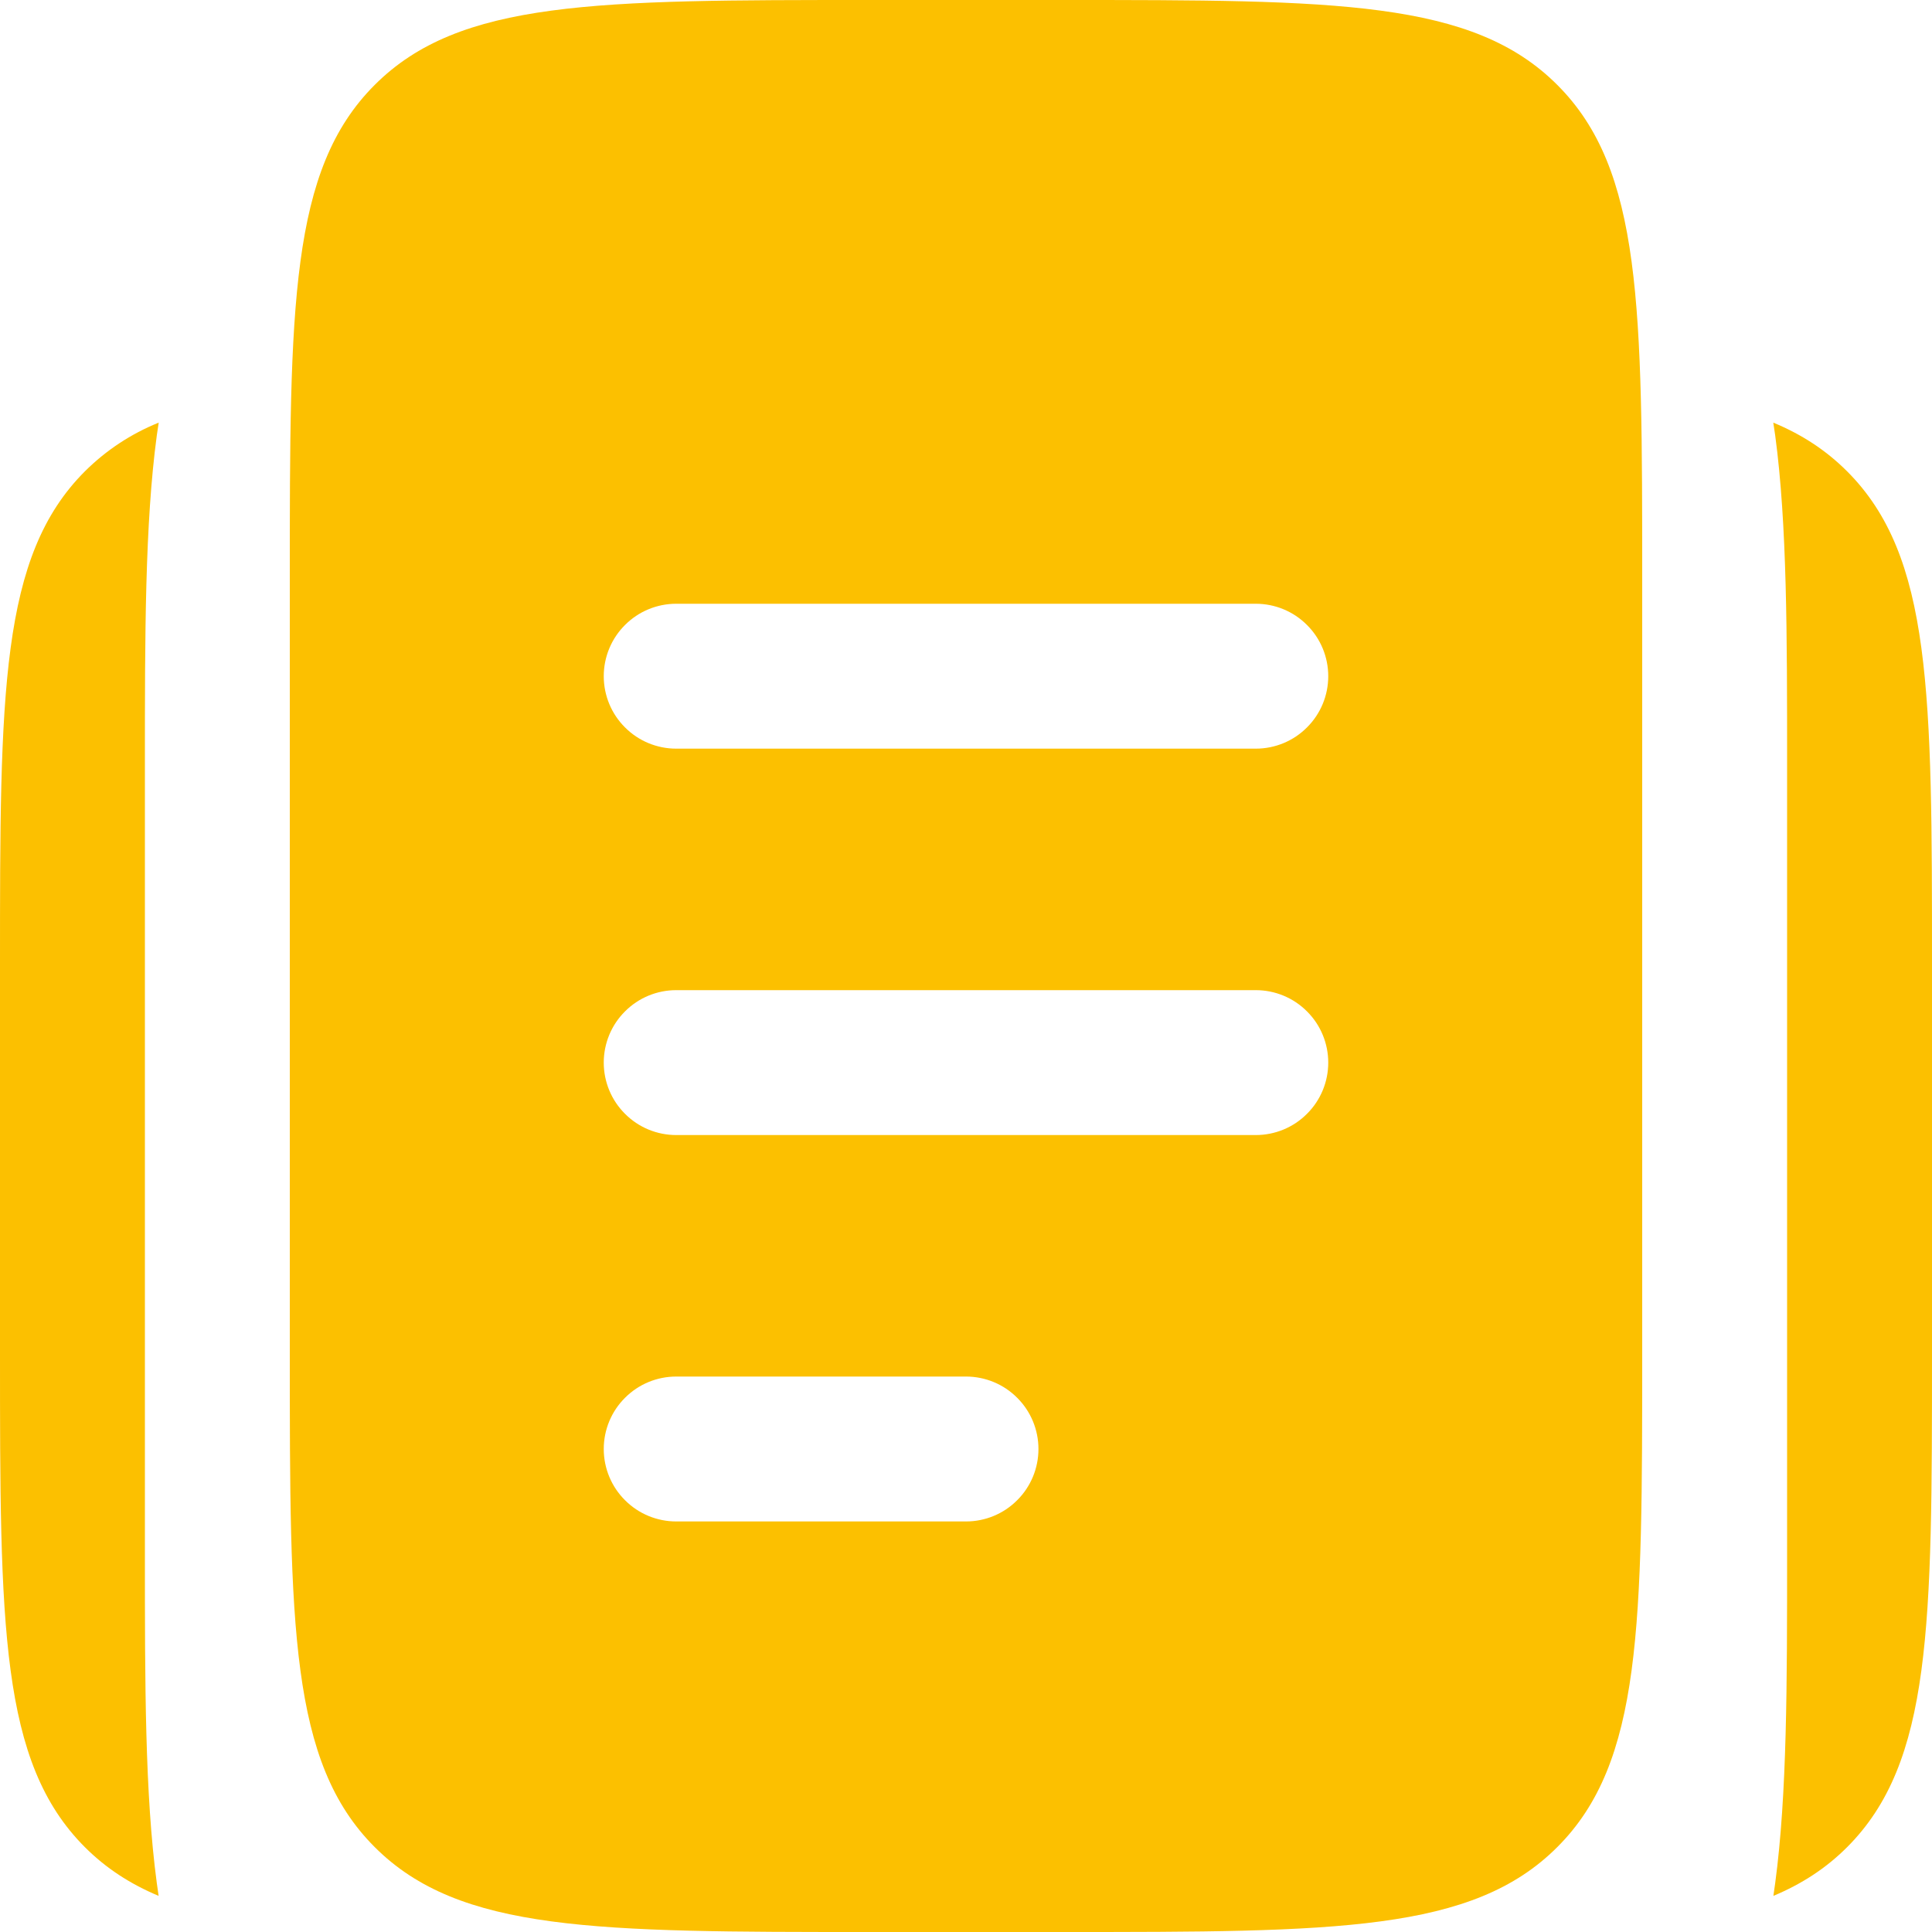 <svg width="20" height="20" viewBox="0 0 20 20" fill="none" xmlns="http://www.w3.org/2000/svg">
<path fill-rule="evenodd" clip-rule="evenodd" d="M3.879 0.879C3 1.757 3 3.172 3 6V14C3 16.828 3 18.243 3.879 19.121C4.757 20 6.172 20 9 20H11C13.828 20 15.243 20 16.121 19.121C17 18.243 17 16.828 17 14V6C17 3.172 17 1.757 16.121 0.879C15.243 -5.96046e-08 13.828 0 11 0H9C6.172 0 4.757 -5.96046e-08 3.879 0.879ZM6.25 15C6.25 14.801 6.329 14.61 6.47 14.47C6.61 14.329 6.801 14.25 7 14.25H10C10.199 14.25 10.39 14.329 10.53 14.47C10.671 14.61 10.75 14.801 10.75 15C10.75 15.199 10.671 15.39 10.53 15.53C10.39 15.671 10.199 15.75 10 15.75H7C6.801 15.75 6.61 15.671 6.47 15.53C6.329 15.39 6.25 15.199 6.25 15ZM7 10.25C6.801 10.25 6.61 10.329 6.47 10.47C6.329 10.61 6.25 10.801 6.25 11C6.25 11.199 6.329 11.39 6.47 11.53C6.61 11.671 6.801 11.75 7 11.75H13C13.199 11.75 13.39 11.671 13.53 11.53C13.671 11.39 13.75 11.199 13.75 11C13.75 10.801 13.671 10.61 13.53 10.47C13.39 10.329 13.199 10.25 13 10.25H7ZM6.25 7C6.25 6.801 6.329 6.61 6.47 6.47C6.61 6.329 6.801 6.25 7 6.25H13C13.199 6.25 13.39 6.329 13.53 6.47C13.671 6.61 13.75 6.801 13.75 7C13.75 7.199 13.671 7.39 13.53 7.53C13.39 7.671 13.199 7.75 13 7.75H7C6.801 7.75 6.61 7.671 6.47 7.53C6.329 7.39 6.25 7.199 6.25 7Z" fill="#FCC000"/>
<path d="M0 10V14C0 16.829 -5.96046e-08 18.243 0.879 19.122C1.096 19.339 1.346 19.502 1.642 19.626L1.623 19.492C1.5 18.574 1.5 17.429 1.5 16.099V7.902C1.5 6.572 1.5 5.426 1.623 4.509L1.643 4.375C1.357 4.49 1.097 4.662 0.879 4.879C-5.96046e-08 5.758 0 7.172 0 10ZM20 10V14C20 16.829 20 18.243 19.121 19.122C18.904 19.339 18.654 19.502 18.358 19.626L18.377 19.492C18.5 18.574 18.5 17.429 18.5 16.099V7.902C18.5 6.572 18.5 5.426 18.377 4.509L18.357 4.375C18.654 4.498 18.904 4.662 19.121 4.879C20 5.758 20 7.172 20 10Z" fill="#FCC000"/>
</svg>

